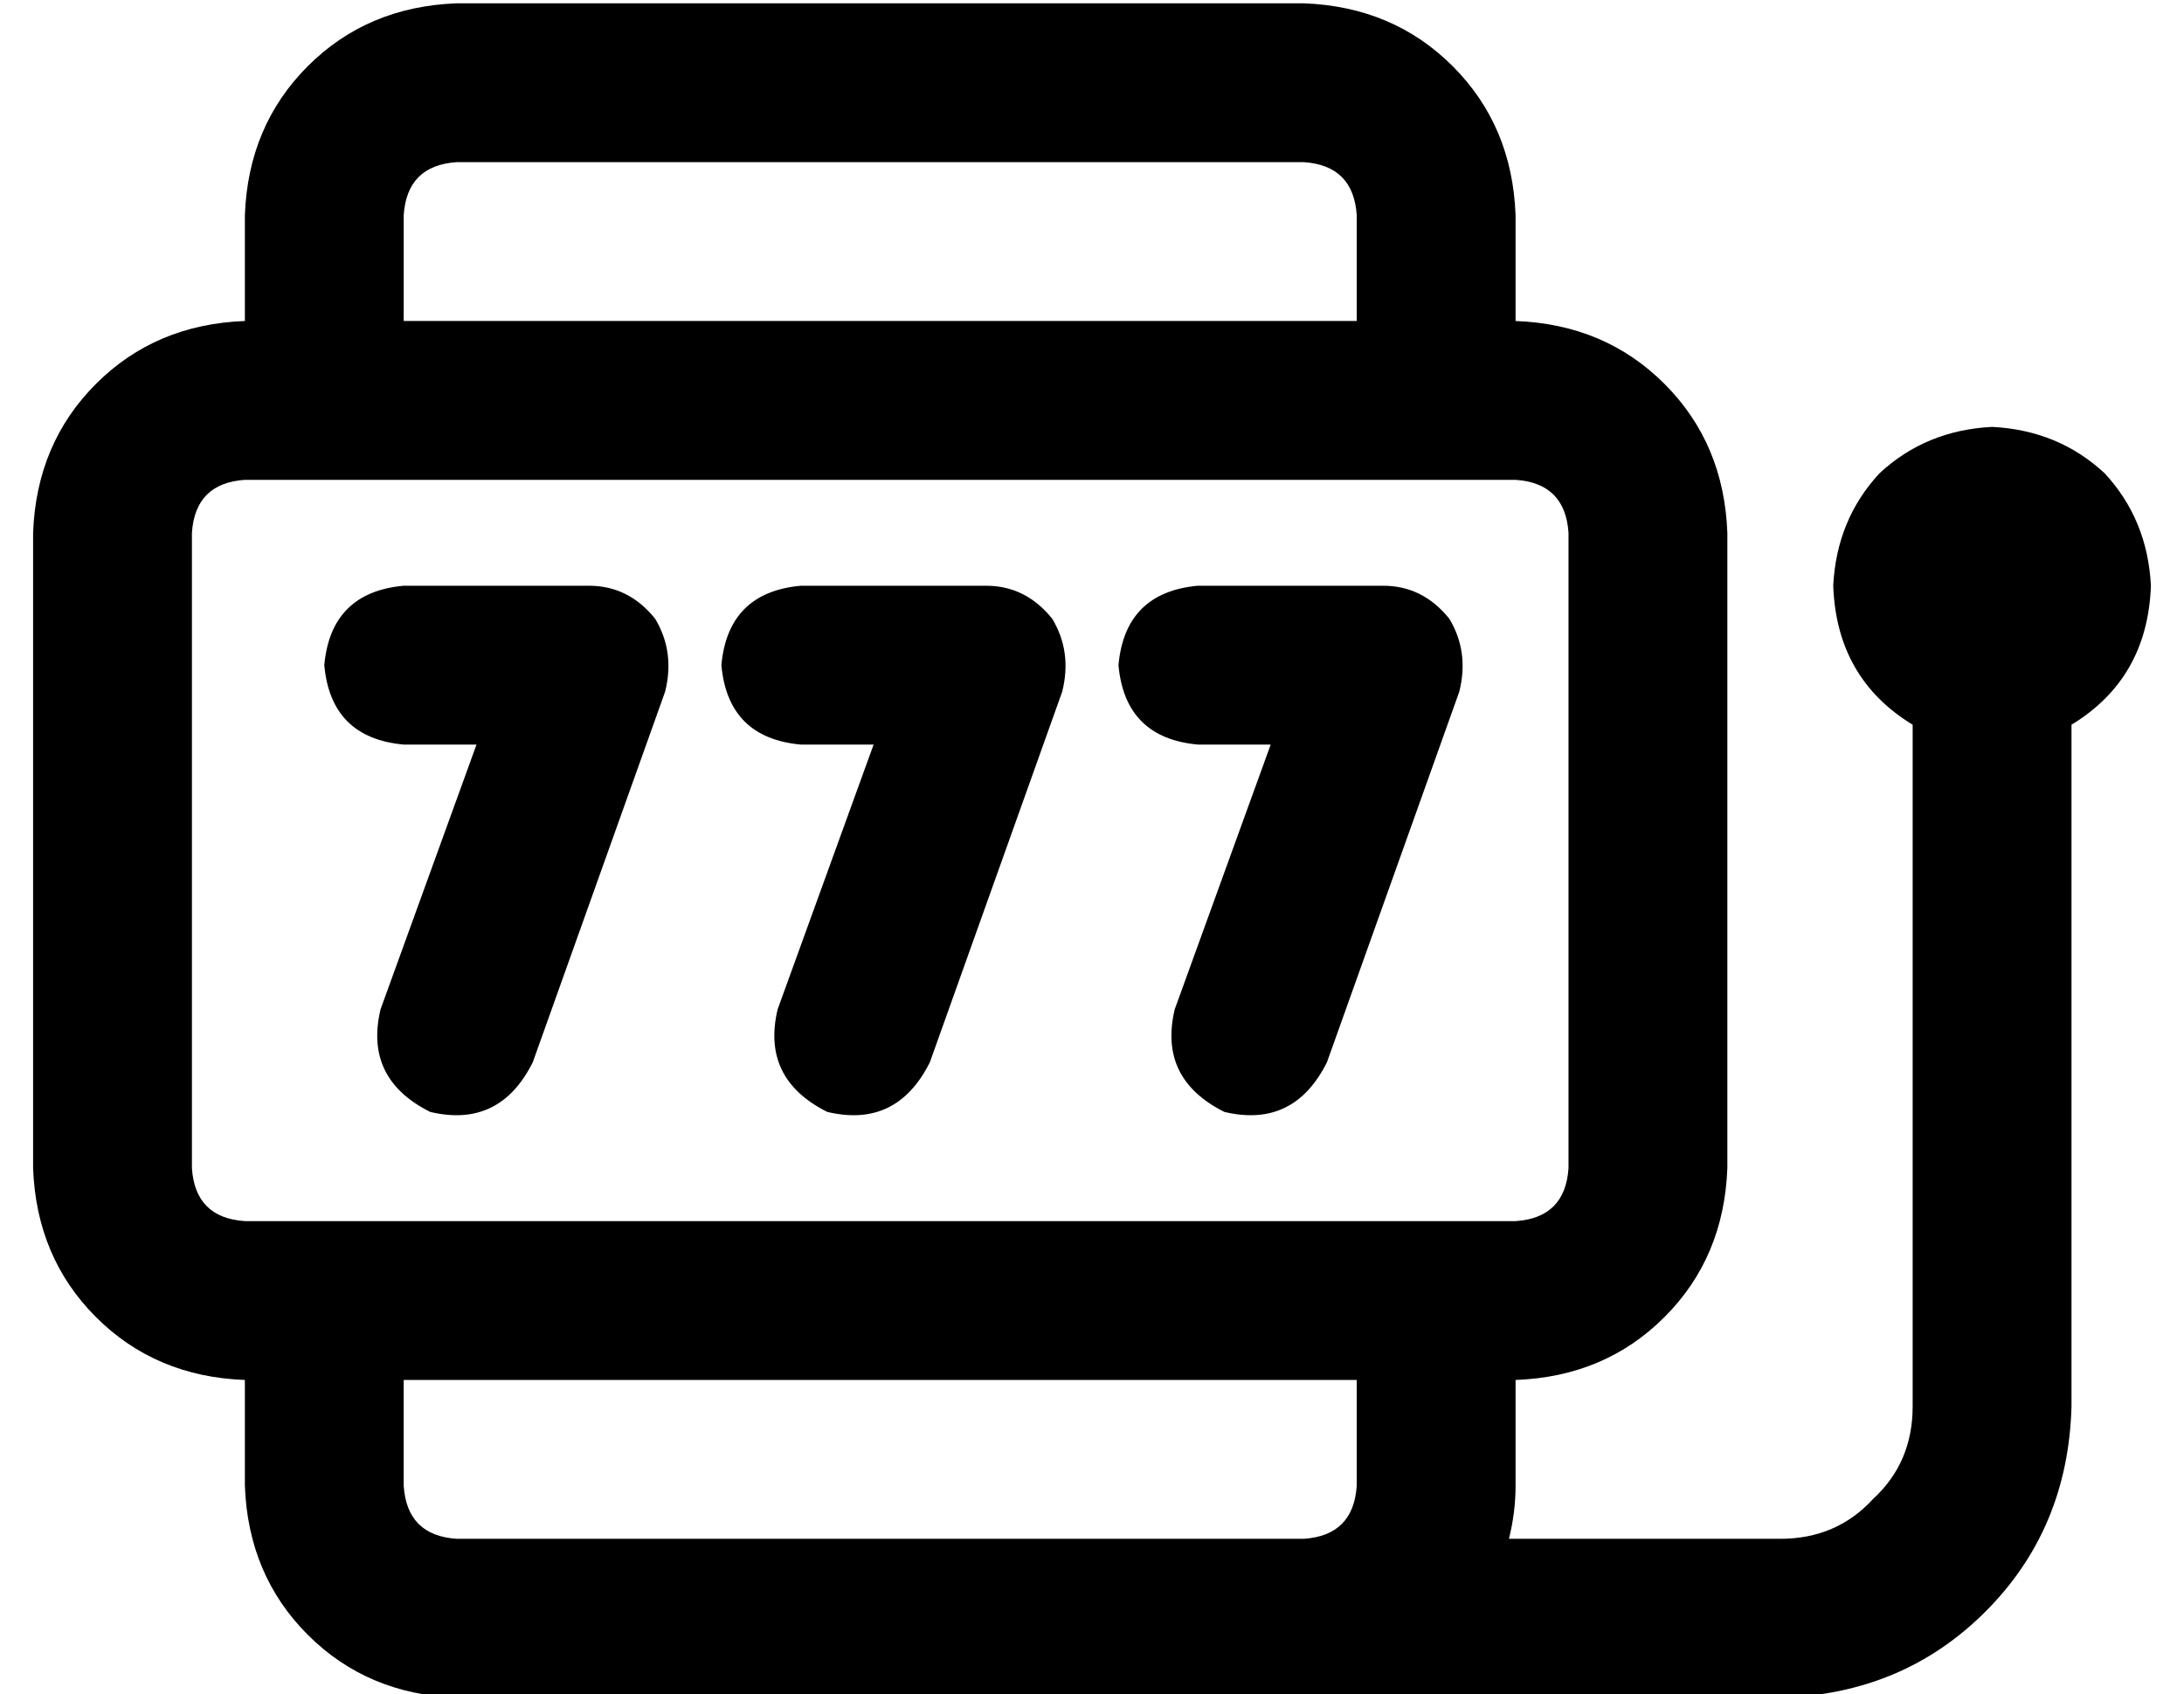 <?xml version="1.0" standalone="no"?>
<!DOCTYPE svg PUBLIC "-//W3C//DTD SVG 1.1//EN" "http://www.w3.org/Graphics/SVG/1.1/DTD/svg11.dtd" >
<svg xmlns="http://www.w3.org/2000/svg" xmlns:xlink="http://www.w3.org/1999/xlink" version="1.1" viewBox="-10 -40 660 512">
   <path fill="currentColor"
d="M400 377h-288h288h-288v32v0q1 15 16 16h256v0q15 -1 16 -16v-32v0zM448 409q0 8 -2 16h82v0q17 0 28 -12q12 -11 12 -28v-206v0q-23 -14 -24 -42q1 -20 14 -34q14 -13 34 -14q20 1 34 14q13 14 14 34q-1 28 -24 42v206v0q-1 37 -26 62t-62 26h-144h-256q-27 -1 -45 -19
t-19 -45v-32v0q-27 -1 -45 -19t-19 -45v-192v0q1 -27 19 -45t45 -19v-32v0q1 -27 19 -45t45 -19h256v0q27 1 45 19t19 45v32v0q27 1 45 19t19 45v192v0q-1 27 -19 45t-45 19v32v0zM400 57v-32v32v-32q-1 -15 -16 -16h-256v0q-15 1 -16 16v32v0h288v0zM448 105h-384h384h-384
q-15 1 -16 16v192v0q1 15 16 16h384v0q15 -1 16 -16v-192v0q-1 -15 -16 -16v0zM112 137h56h-56h56q12 0 20 10q6 10 3 22l-40 112v0q-10 20 -31 15q-20 -10 -15 -31l29 -80v0h-22v0q-22 -2 -24 -24q2 -22 24 -24v0zM208 161q2 -22 24 -24h56v0q12 0 20 10q6 10 3 22l-40 112
v0q-10 20 -31 15q-20 -10 -15 -31l29 -80v0h-22v0q-22 -2 -24 -24v0zM352 137h56h-56h56q12 0 20 10q6 10 3 22l-40 112v0q-10 20 -31 15q-20 -10 -15 -31l29 -80v0h-22v0q-22 -2 -24 -24q2 -22 24 -24v0z" />
</svg>
